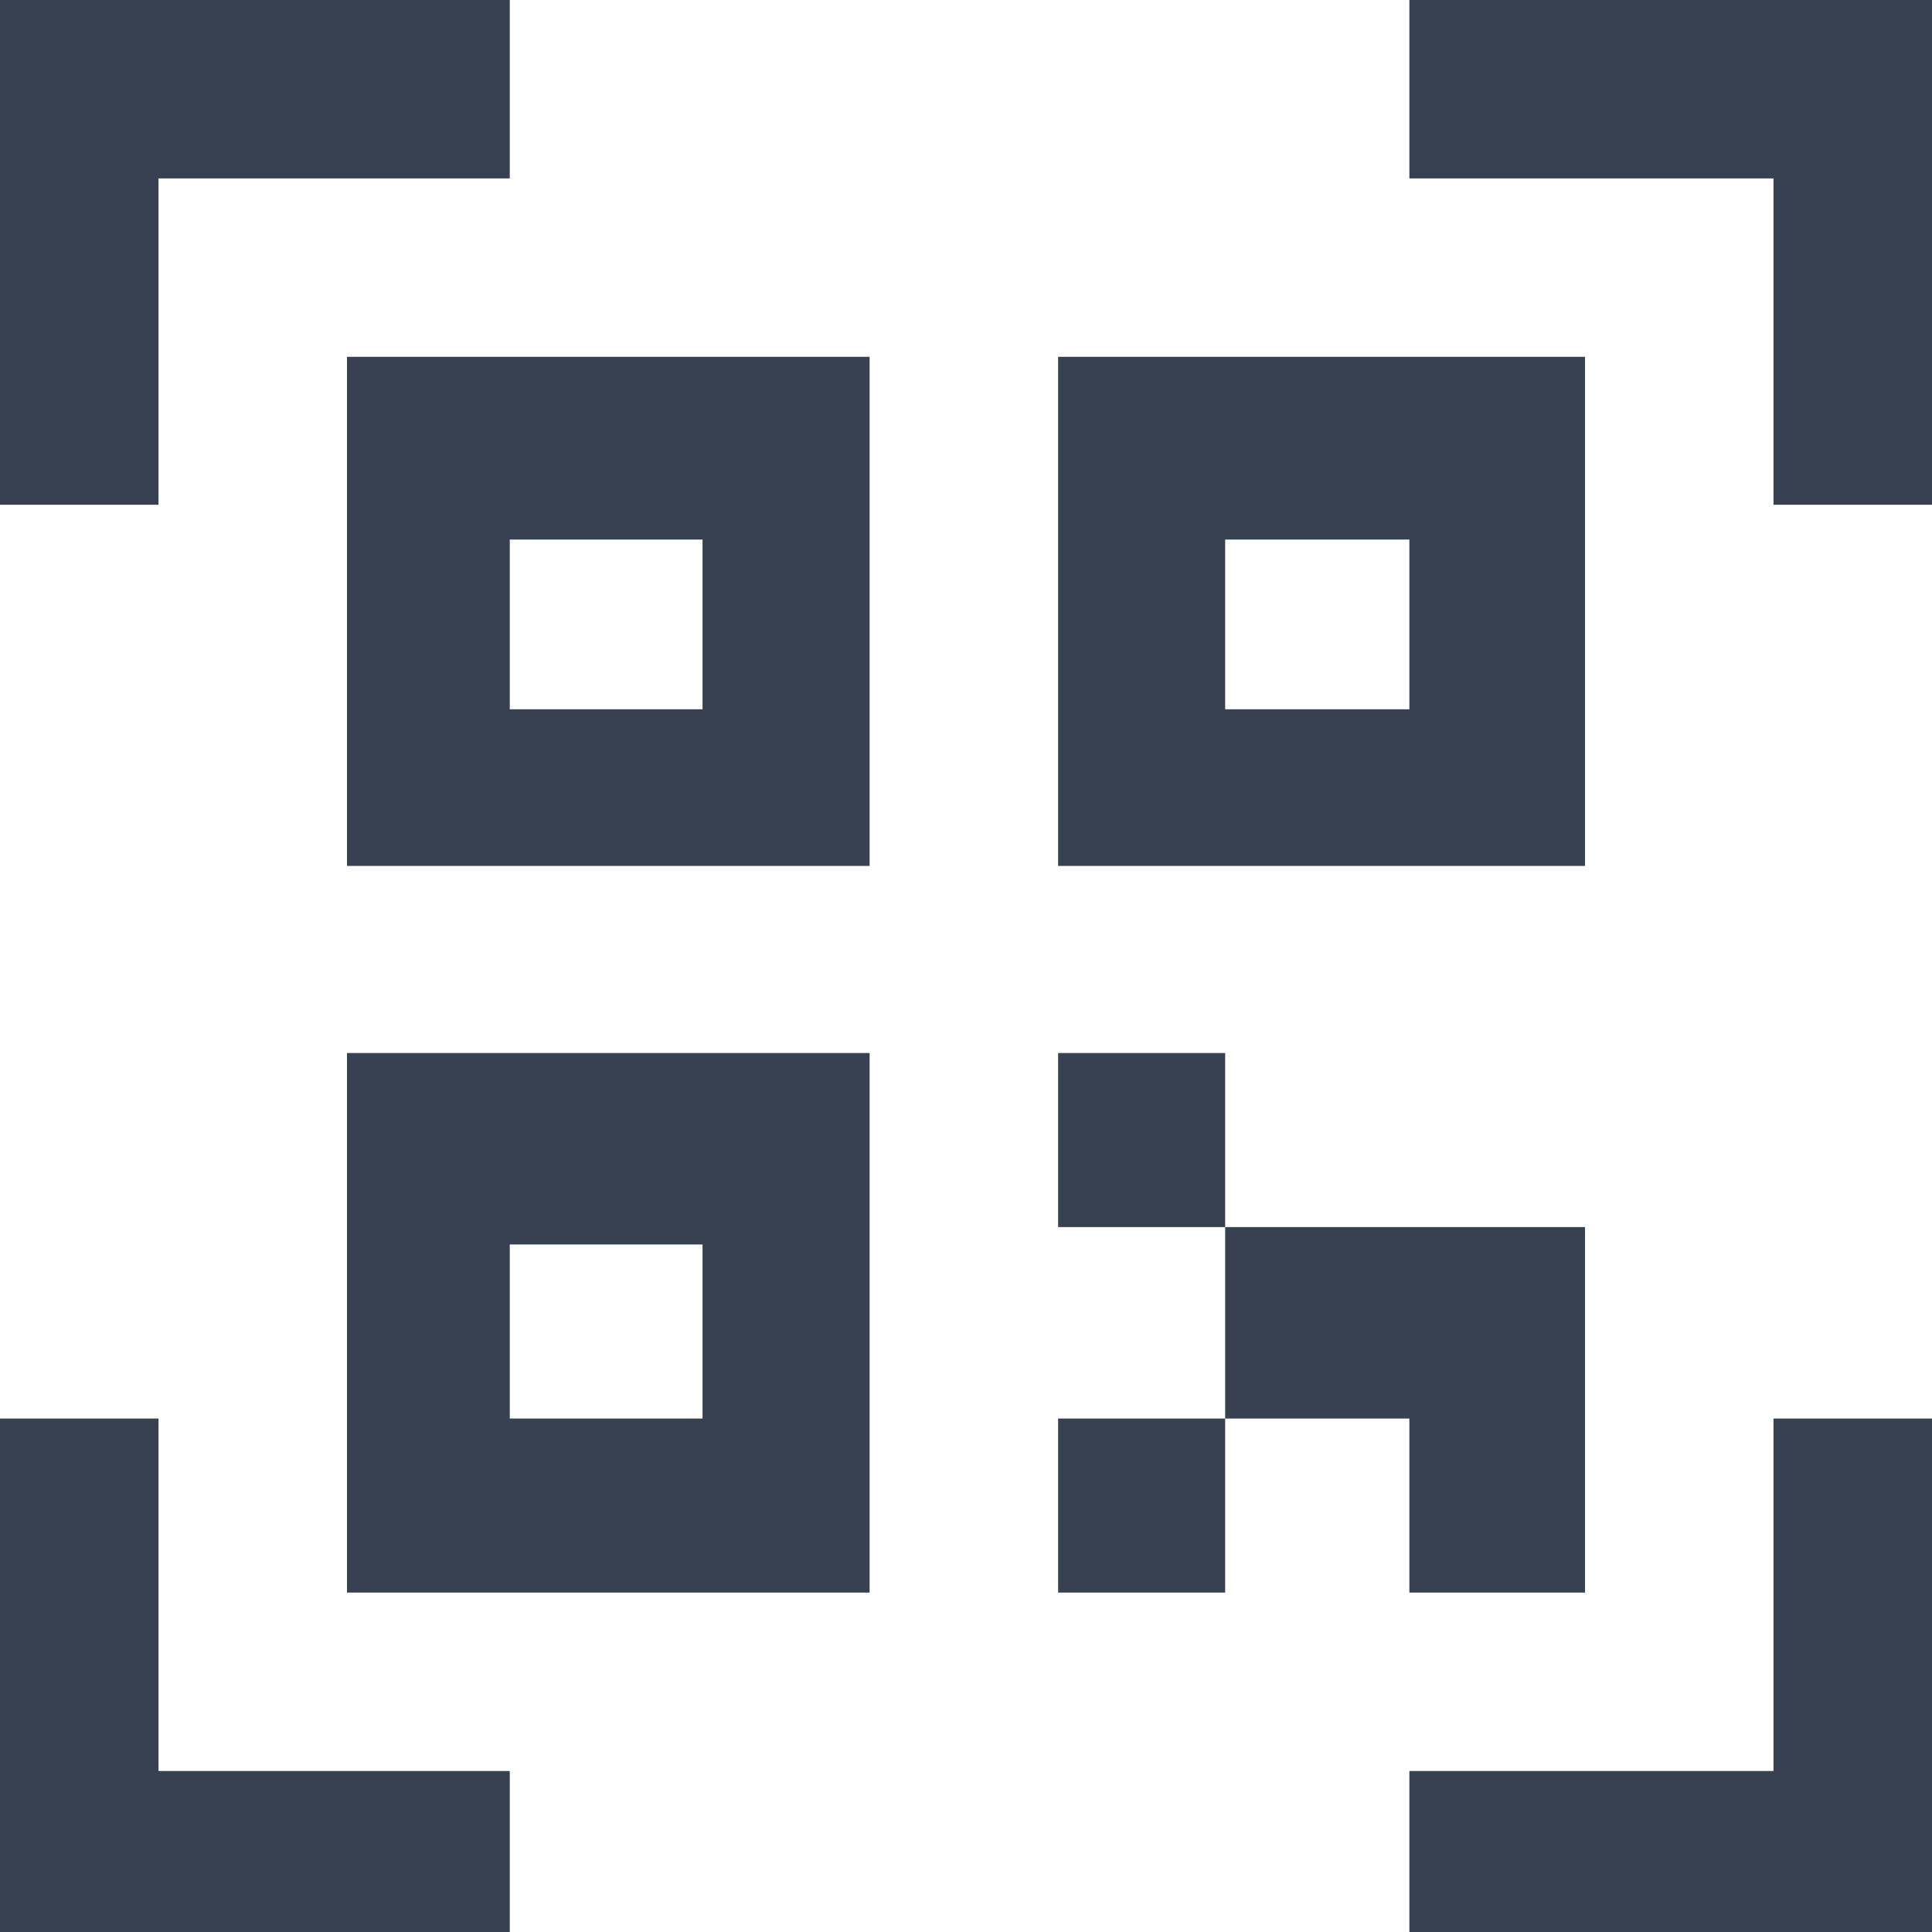 <svg width="90" height="90" viewBox="0 0 90 90" fill="none" xmlns="http://www.w3.org/2000/svg">
<path d="M0 66.081V90H23.747V82.5H7.384V66.081H0Z" fill="#374151"/>
<path d="M0 23.514H7.384V8.311H23.747V0H0V23.514Z" fill="#374151"/>
<path fill-rule="evenodd" clip-rule="evenodd" d="M16.164 40.338H40.51V16.622H16.164V40.338ZM32.727 33.041H23.747V25.135H32.727V33.041Z" fill="#374151"/>
<path fill-rule="evenodd" clip-rule="evenodd" d="M40.51 49.054H16.164V74.189H40.51V49.054ZM32.727 57.973H23.747V66.081H32.727V57.973Z" fill="#374151"/>
<path fill-rule="evenodd" clip-rule="evenodd" d="M49.291 40.338H73.836V16.622H49.291V40.338ZM57.073 25.135V33.041H65.654V25.135H57.073Z" fill="#374151"/>
<path d="M82.616 66.081V82.5H65.654V90H90V66.081H82.616Z" fill="#374151"/>
<path d="M73.836 74.189V57.162H57.073V66.081H65.654V74.189H73.836Z" fill="#374151"/>
<path d="M57.073 66.081H49.291V74.189H57.073V66.081Z" fill="#374151"/>
<path d="M57.073 49.054H49.291V57.162H57.073V49.054Z" fill="#374151"/>
<path d="M90 23.514V0H65.654V8.311H82.616V23.514H90Z" fill="#374151"/>
</svg>

